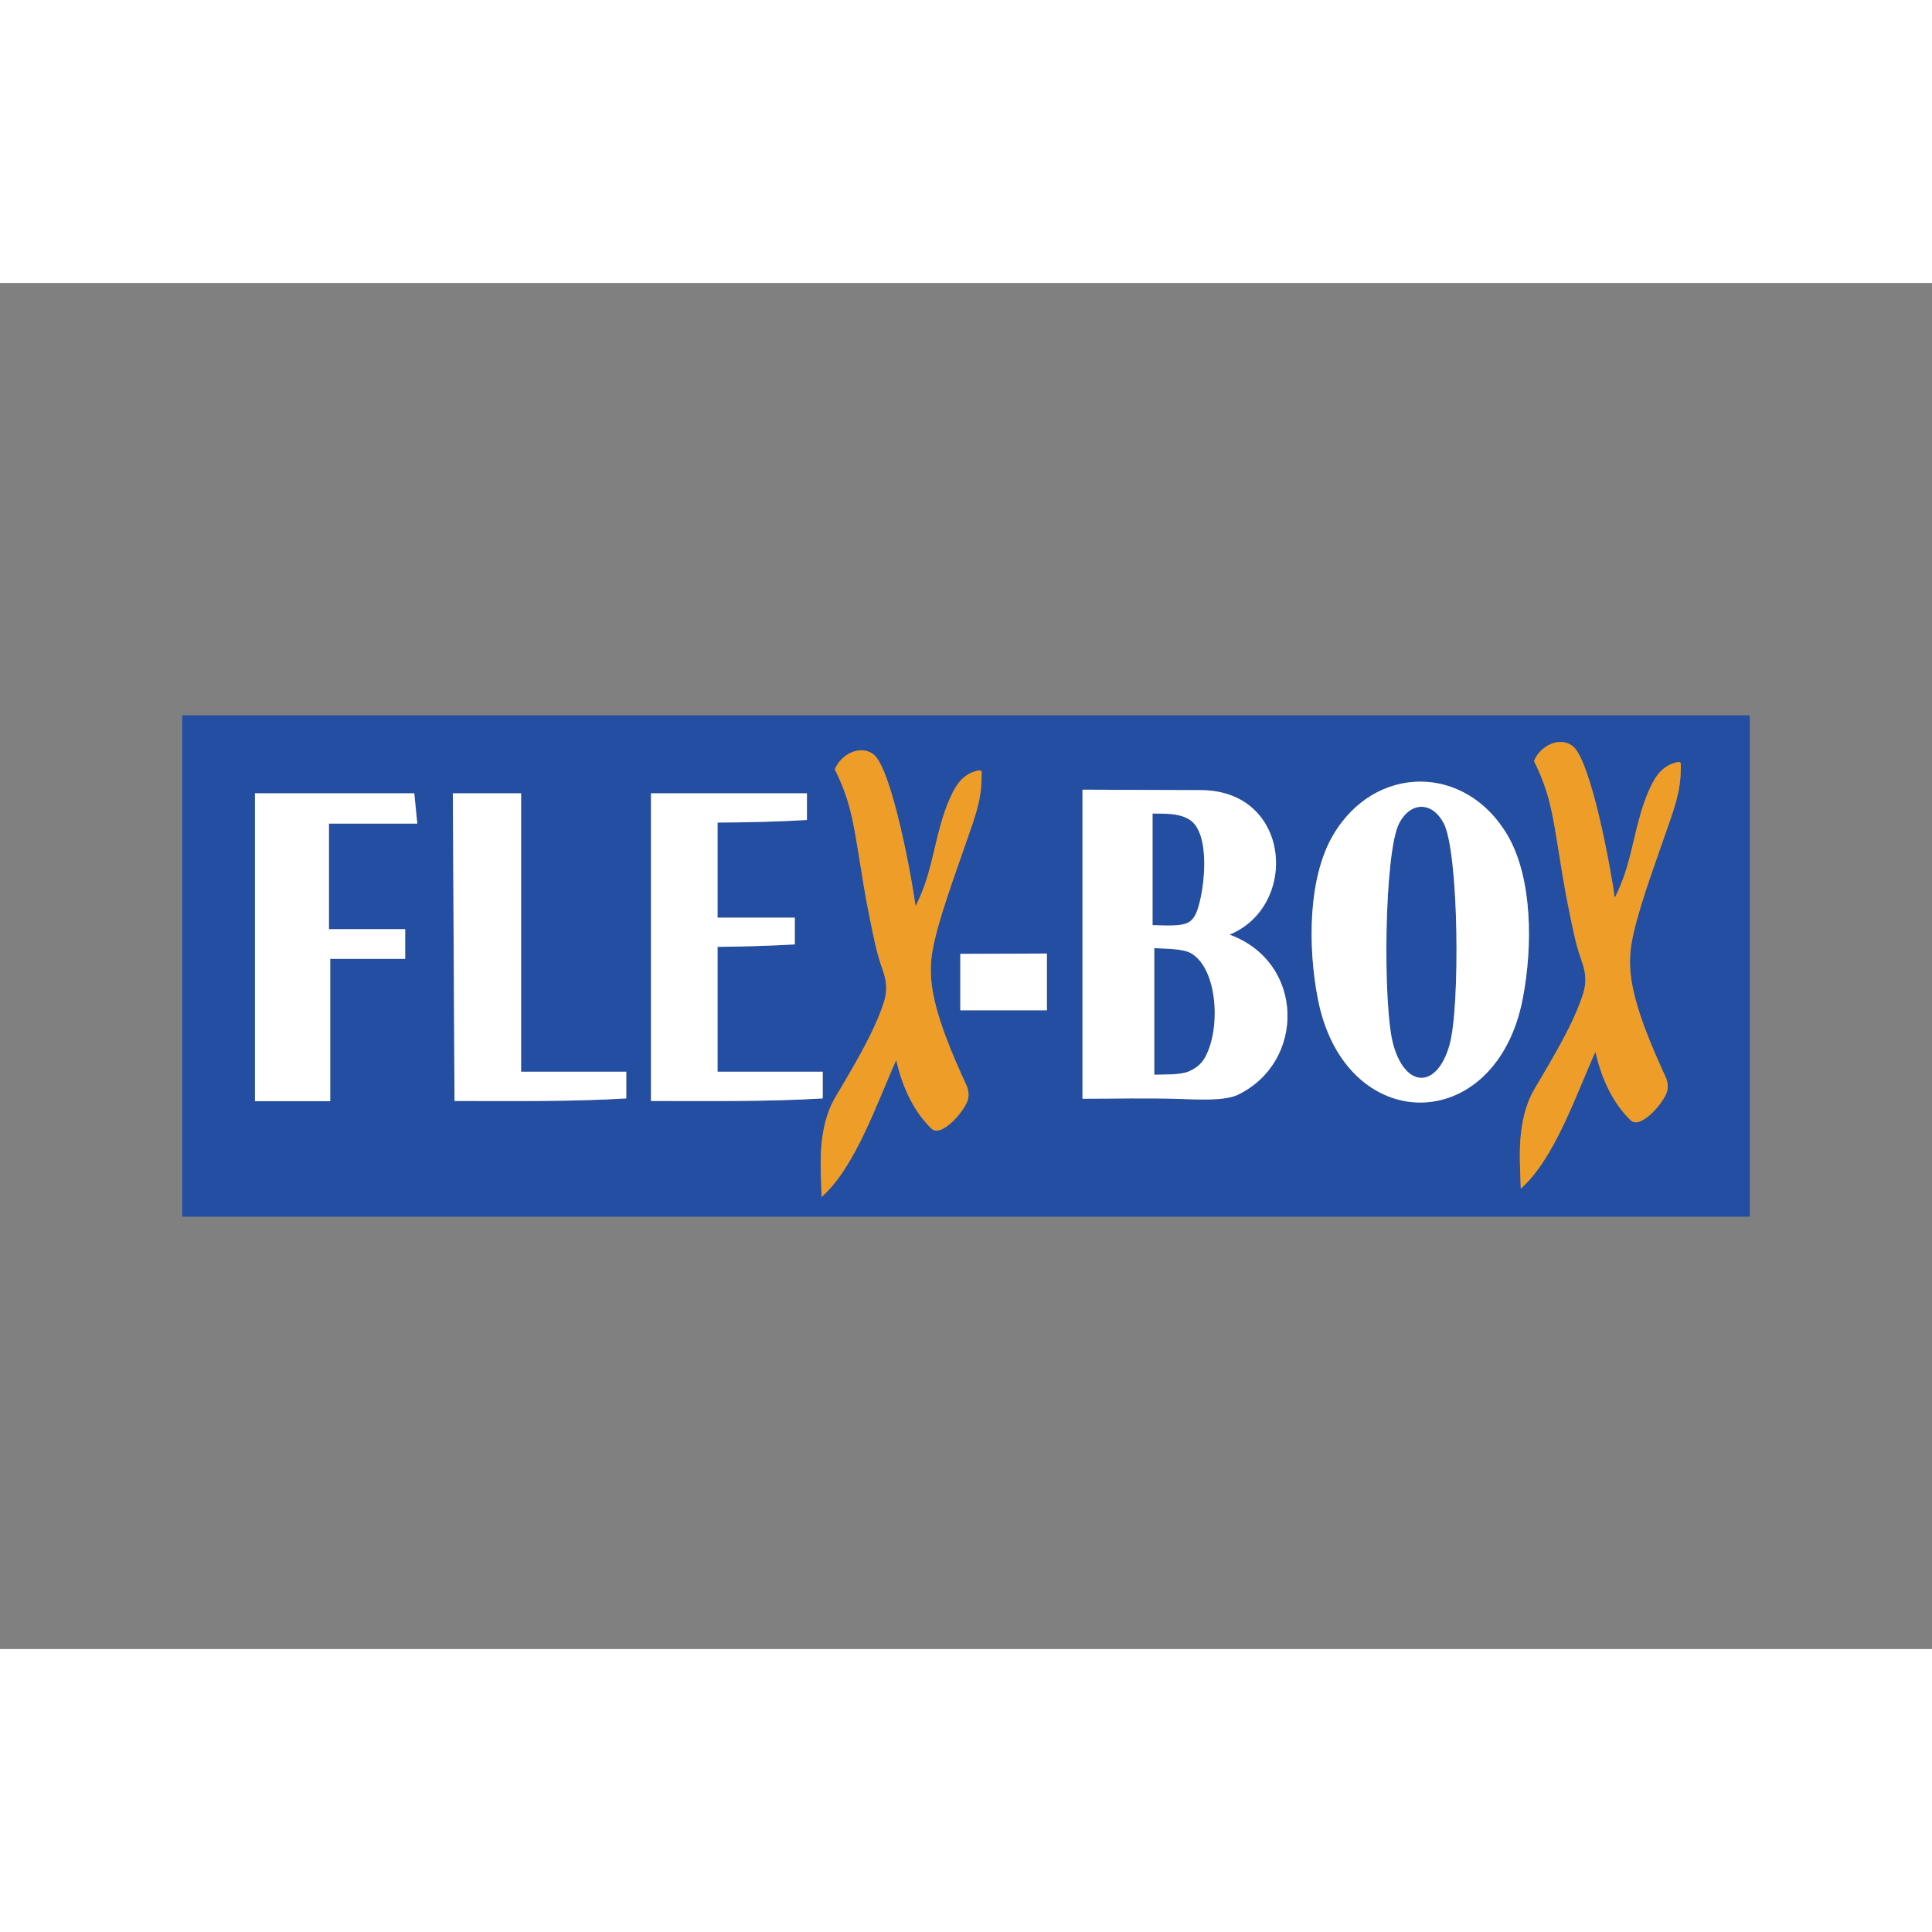 <svg width="48px" height="48px" viewBox="0 0 841.89 595.276" version="1.1">
    <rect x="0" y="0" width="841.89" height="595.276" fill="#808080" stroke="none"/>
    <g id="surface1">
        <path style=" stroke:none;fill-rule:evenodd;fill:rgb(14.117%,30.588%,63.53%);fill-opacity:1;" d="M 79.398 188.402 L 762.488 188.402 L 762.488 406.871 L 79.398 406.871 Z M 668.461 208.324 C 674.93 221.305 676.418 230.672 678.5 243.355 C 680.148 253.406 681.594 263.074 683.633 272.945 C 685.176 280.414 686.527 287.91 689.109 295.086 C 691.039 300.441 691.438 304.566 689.961 309.375 C 685.832 322.832 676.113 338.504 668.527 351.504 C 664.75 357.98 663.109 365.617 662.535 373.172 C 661.996 380.223 662.5 387.586 662.695 394.664 C 677.473 381.605 686.891 353.359 695.215 335.039 C 698.105 347.547 703.117 357.645 710.617 364.902 C 715.012 369.16 725.934 356.266 726.629 351.527 C 726.895 349.715 726.648 347.859 725.789 345.949 C 719.918 333.203 712.086 315.301 710.594 301.312 C 710.125 296.918 710.184 292.523 710.906 288.125 C 713.035 275.152 720.445 255.348 725.688 240.102 C 728.945 230.617 732.383 222.199 732.383 212.227 C 732.383 209.289 733.023 208.293 730.219 209.004 C 727.625 209.664 725.312 211.016 723.312 213.148 C 719.883 216.793 716.836 224.676 714.934 231.168 C 711.09 244.328 710.223 254.902 703.641 267.98 C 702.344 257.578 693.348 207.277 685.047 201.578 C 679.09 197.488 670.969 202.035 668.461 208.324 Z M 363.781 211.949 C 370.254 224.926 371.742 234.297 373.824 246.977 C 375.473 257.031 376.918 266.699 378.957 276.57 C 380.5 284.039 381.852 291.535 384.434 298.711 C 386.359 304.066 386.762 308.188 385.285 313 C 381.152 326.457 371.438 342.125 363.852 355.129 C 360.07 361.605 358.434 369.242 357.859 376.797 C 357.32 383.848 357.824 391.207 358.02 398.285 C 372.797 385.23 382.215 356.984 390.539 338.66 C 393.43 351.168 398.441 361.266 405.941 368.527 C 410.336 372.781 421.258 359.891 421.949 355.152 C 422.215 353.34 421.969 351.48 421.113 349.57 C 415.242 336.824 407.41 318.922 405.918 304.938 C 405.449 300.543 405.508 296.145 406.23 291.75 C 408.359 278.773 415.77 258.969 421.012 243.727 C 424.27 234.238 427.707 225.824 427.707 215.848 C 427.707 212.914 428.348 211.918 425.543 212.629 C 422.949 213.285 420.637 214.641 418.637 216.77 C 415.207 220.414 412.156 228.301 410.258 234.793 C 406.414 247.953 405.547 258.527 398.965 271.605 C 397.668 261.203 388.672 210.898 380.371 205.203 C 374.414 201.109 366.293 205.656 363.781 211.949 Z M 111.102 356.559 L 143.898 356.559 L 143.898 294.508 L 176.559 294.508 L 176.559 281.578 L 143.344 281.578 L 143.344 235.578 L 181.84 235.578 L 180.52 222.375 L 111.102 222.375 Z M 418.465 292.348 L 418.465 316.945 L 456.195 316.945 L 456.195 292.207 Z M 197.332 222.375 L 227.074 222.375 L 227.074 343.703 L 272.902 343.703 L 272.902 355.344 C 248.664 356.816 222.551 356.453 198.062 356.453 Z M 657.035 240.852 C 667.832 259.484 667.922 289.184 663.578 311.762 C 651.953 372.262 585.855 372.262 574.23 311.762 C 569.891 289.184 569.977 259.484 580.773 240.852 C 598.973 209.445 638.84 209.445 657.035 240.852 Z M 629.098 235.391 C 635.711 247.926 636.332 315.43 631.664 331.996 C 626.262 351.164 612.559 351.164 607.156 331.996 C 602.488 315.43 603.109 247.926 609.723 235.391 C 614.734 225.887 624.086 225.887 629.098 235.391 Z M 471.703 220.805 L 471.703 355.473 C 485.613 355.473 499.902 355.109 513.766 355.559 C 522.047 355.832 533.715 356.488 539.398 353.754 C 569 339.504 568.648 295.938 535.777 283.969 C 566.168 271.531 562.652 221.148 523.344 221 Z M 502.992 345.02 L 502.992 289.844 C 507.418 290.152 515.32 289.961 519.023 292.098 C 530.711 298.836 532.113 325.309 524.965 337.73 C 523.363 340.508 520.938 342.289 518.164 343.523 C 514.328 345.234 507.355 344.836 502.992 345.02 Z M 502.234 231.195 L 502.234 279.84 C 506.586 279.84 515.344 280.809 518.641 278.148 C 520.039 277.02 520.973 275.445 521.633 273.66 C 524.984 264.559 527.871 239.203 517.977 233.633 C 513.199 230.945 508.18 231.328 502.234 231.195 Z M 312.684 343.703 L 358.512 343.703 L 358.512 355.344 C 334.273 356.816 308.16 356.453 283.672 356.453 C 283.672 311.762 283.672 267.066 283.672 222.375 C 306.324 222.375 328.977 222.375 351.629 222.375 L 351.629 234.012 C 338.992 234.781 325.844 235.051 312.684 235.133 L 312.684 276.574 L 346.348 276.574 L 346.348 288.215 C 335.402 288.879 324.074 289.172 312.684 289.289 Z M 312.684 343.703 "/>
        <path style=" stroke:none;fill-rule:evenodd;fill:rgb(100%,100%,100%);fill-opacity:1;" d="M 111.102 356.559 L 143.898 356.559 L 143.898 294.508 L 176.559 294.508 L 176.559 281.578 L 143.344 281.578 L 143.344 235.578 L 181.84 235.578 L 180.52 222.375 L 111.102 222.375 Z M 418.465 292.348 L 418.465 316.945 L 456.195 316.945 L 456.195 292.207 Z M 197.332 222.375 L 227.074 222.375 L 227.074 343.703 L 272.902 343.703 L 272.902 355.344 C 248.664 356.816 222.551 356.453 198.062 356.453 Z M 657.035 240.852 C 667.832 259.484 667.922 289.184 663.578 311.762 C 651.953 372.262 585.855 372.262 574.23 311.762 C 569.891 289.184 569.977 259.484 580.773 240.852 C 598.973 209.445 638.84 209.445 657.035 240.852 Z M 629.098 235.391 C 635.711 247.926 636.332 315.43 631.664 331.996 C 626.262 351.164 612.559 351.164 607.156 331.996 C 602.488 315.43 603.109 247.926 609.723 235.391 C 614.734 225.887 624.086 225.887 629.098 235.391 Z M 471.703 220.805 L 471.703 355.473 C 485.613 355.473 499.902 355.109 513.766 355.559 C 522.047 355.832 533.715 356.488 539.398 353.754 C 569 339.504 568.648 295.938 535.777 283.969 C 566.168 271.531 562.652 221.148 523.344 221 Z M 502.992 345.02 L 502.992 289.844 C 507.418 290.152 515.32 289.961 519.023 292.098 C 530.711 298.836 532.113 325.309 524.965 337.73 C 523.363 340.508 520.938 342.289 518.164 343.523 C 514.328 345.234 507.355 344.836 502.992 345.02 Z M 502.234 231.195 L 502.234 279.84 C 506.586 279.84 515.344 280.809 518.641 278.148 C 520.039 277.02 520.973 275.445 521.633 273.66 C 524.984 264.559 527.871 239.203 517.977 233.633 C 513.199 230.945 508.18 231.328 502.234 231.195 Z M 312.684 343.703 L 358.512 343.703 L 358.512 355.344 C 334.273 356.816 308.16 356.453 283.672 356.453 C 283.672 311.762 283.672 267.066 283.672 222.375 C 306.324 222.375 328.977 222.375 351.629 222.375 L 351.629 234.012 C 338.992 234.781 325.844 235.051 312.684 235.133 L 312.684 276.574 L 346.348 276.574 L 346.348 288.215 C 335.402 288.879 324.074 289.172 312.684 289.289 Z M 312.684 343.703 "/>
        <path style=" stroke:none;fill-rule:evenodd;fill:rgb(92.941%,61.569%,15.686%);fill-opacity:1;" d="M 668.461 208.324 C 674.93 221.305 676.418 230.672 678.5 243.355 C 680.148 253.406 681.594 263.074 683.633 272.945 C 685.176 280.414 686.527 287.91 689.109 295.086 C 691.039 300.441 691.438 304.566 689.961 309.375 C 685.832 322.832 676.113 338.504 668.527 351.504 C 664.75 357.98 663.109 365.617 662.535 373.172 C 661.996 380.223 662.5 387.586 662.695 394.664 C 677.473 381.605 686.891 353.359 695.215 335.039 C 698.105 347.547 703.117 357.645 710.617 364.902 C 715.012 369.16 725.934 356.266 726.629 351.527 C 726.895 349.715 726.648 347.859 725.789 345.949 C 719.918 333.203 712.086 315.301 710.594 301.312 C 710.125 296.918 710.184 292.523 710.906 288.125 C 713.035 275.152 720.445 255.348 725.688 240.102 C 728.945 230.617 732.383 222.199 732.383 212.227 C 732.383 209.289 733.023 208.293 730.219 209.004 C 727.625 209.664 725.312 211.016 723.312 213.148 C 719.883 216.793 716.836 224.676 714.934 231.168 C 711.09 244.328 710.223 254.902 703.641 267.98 C 702.344 257.578 693.348 207.277 685.047 201.578 C 679.09 197.488 670.969 202.035 668.461 208.324 Z M 363.781 211.949 C 370.254 224.926 371.742 234.297 373.824 246.977 C 375.473 257.031 376.918 266.699 378.957 276.57 C 380.5 284.039 381.852 291.535 384.434 298.711 C 386.359 304.066 386.762 308.188 385.285 313 C 381.152 326.457 371.438 342.125 363.852 355.129 C 360.07 361.605 358.434 369.242 357.859 376.797 C 357.32 383.848 357.824 391.207 358.02 398.285 C 372.797 385.23 382.215 356.984 390.539 338.66 C 393.43 351.168 398.441 361.266 405.941 368.527 C 410.336 372.781 421.258 359.891 421.949 355.152 C 422.215 353.34 421.969 351.48 421.113 349.57 C 415.242 336.824 407.41 318.922 405.918 304.938 C 405.449 300.543 405.508 296.145 406.23 291.75 C 408.359 278.773 415.77 258.969 421.012 243.727 C 424.27 234.238 427.707 225.824 427.707 215.848 C 427.707 212.914 428.348 211.918 425.543 212.629 C 422.949 213.285 420.637 214.641 418.637 216.77 C 415.207 220.414 412.156 228.301 410.258 234.793 C 406.414 247.953 405.547 258.527 398.965 271.605 C 397.668 261.203 388.672 210.898 380.371 205.203 C 374.414 201.109 366.293 205.656 363.781 211.949 "/>
    </g>
</svg>
